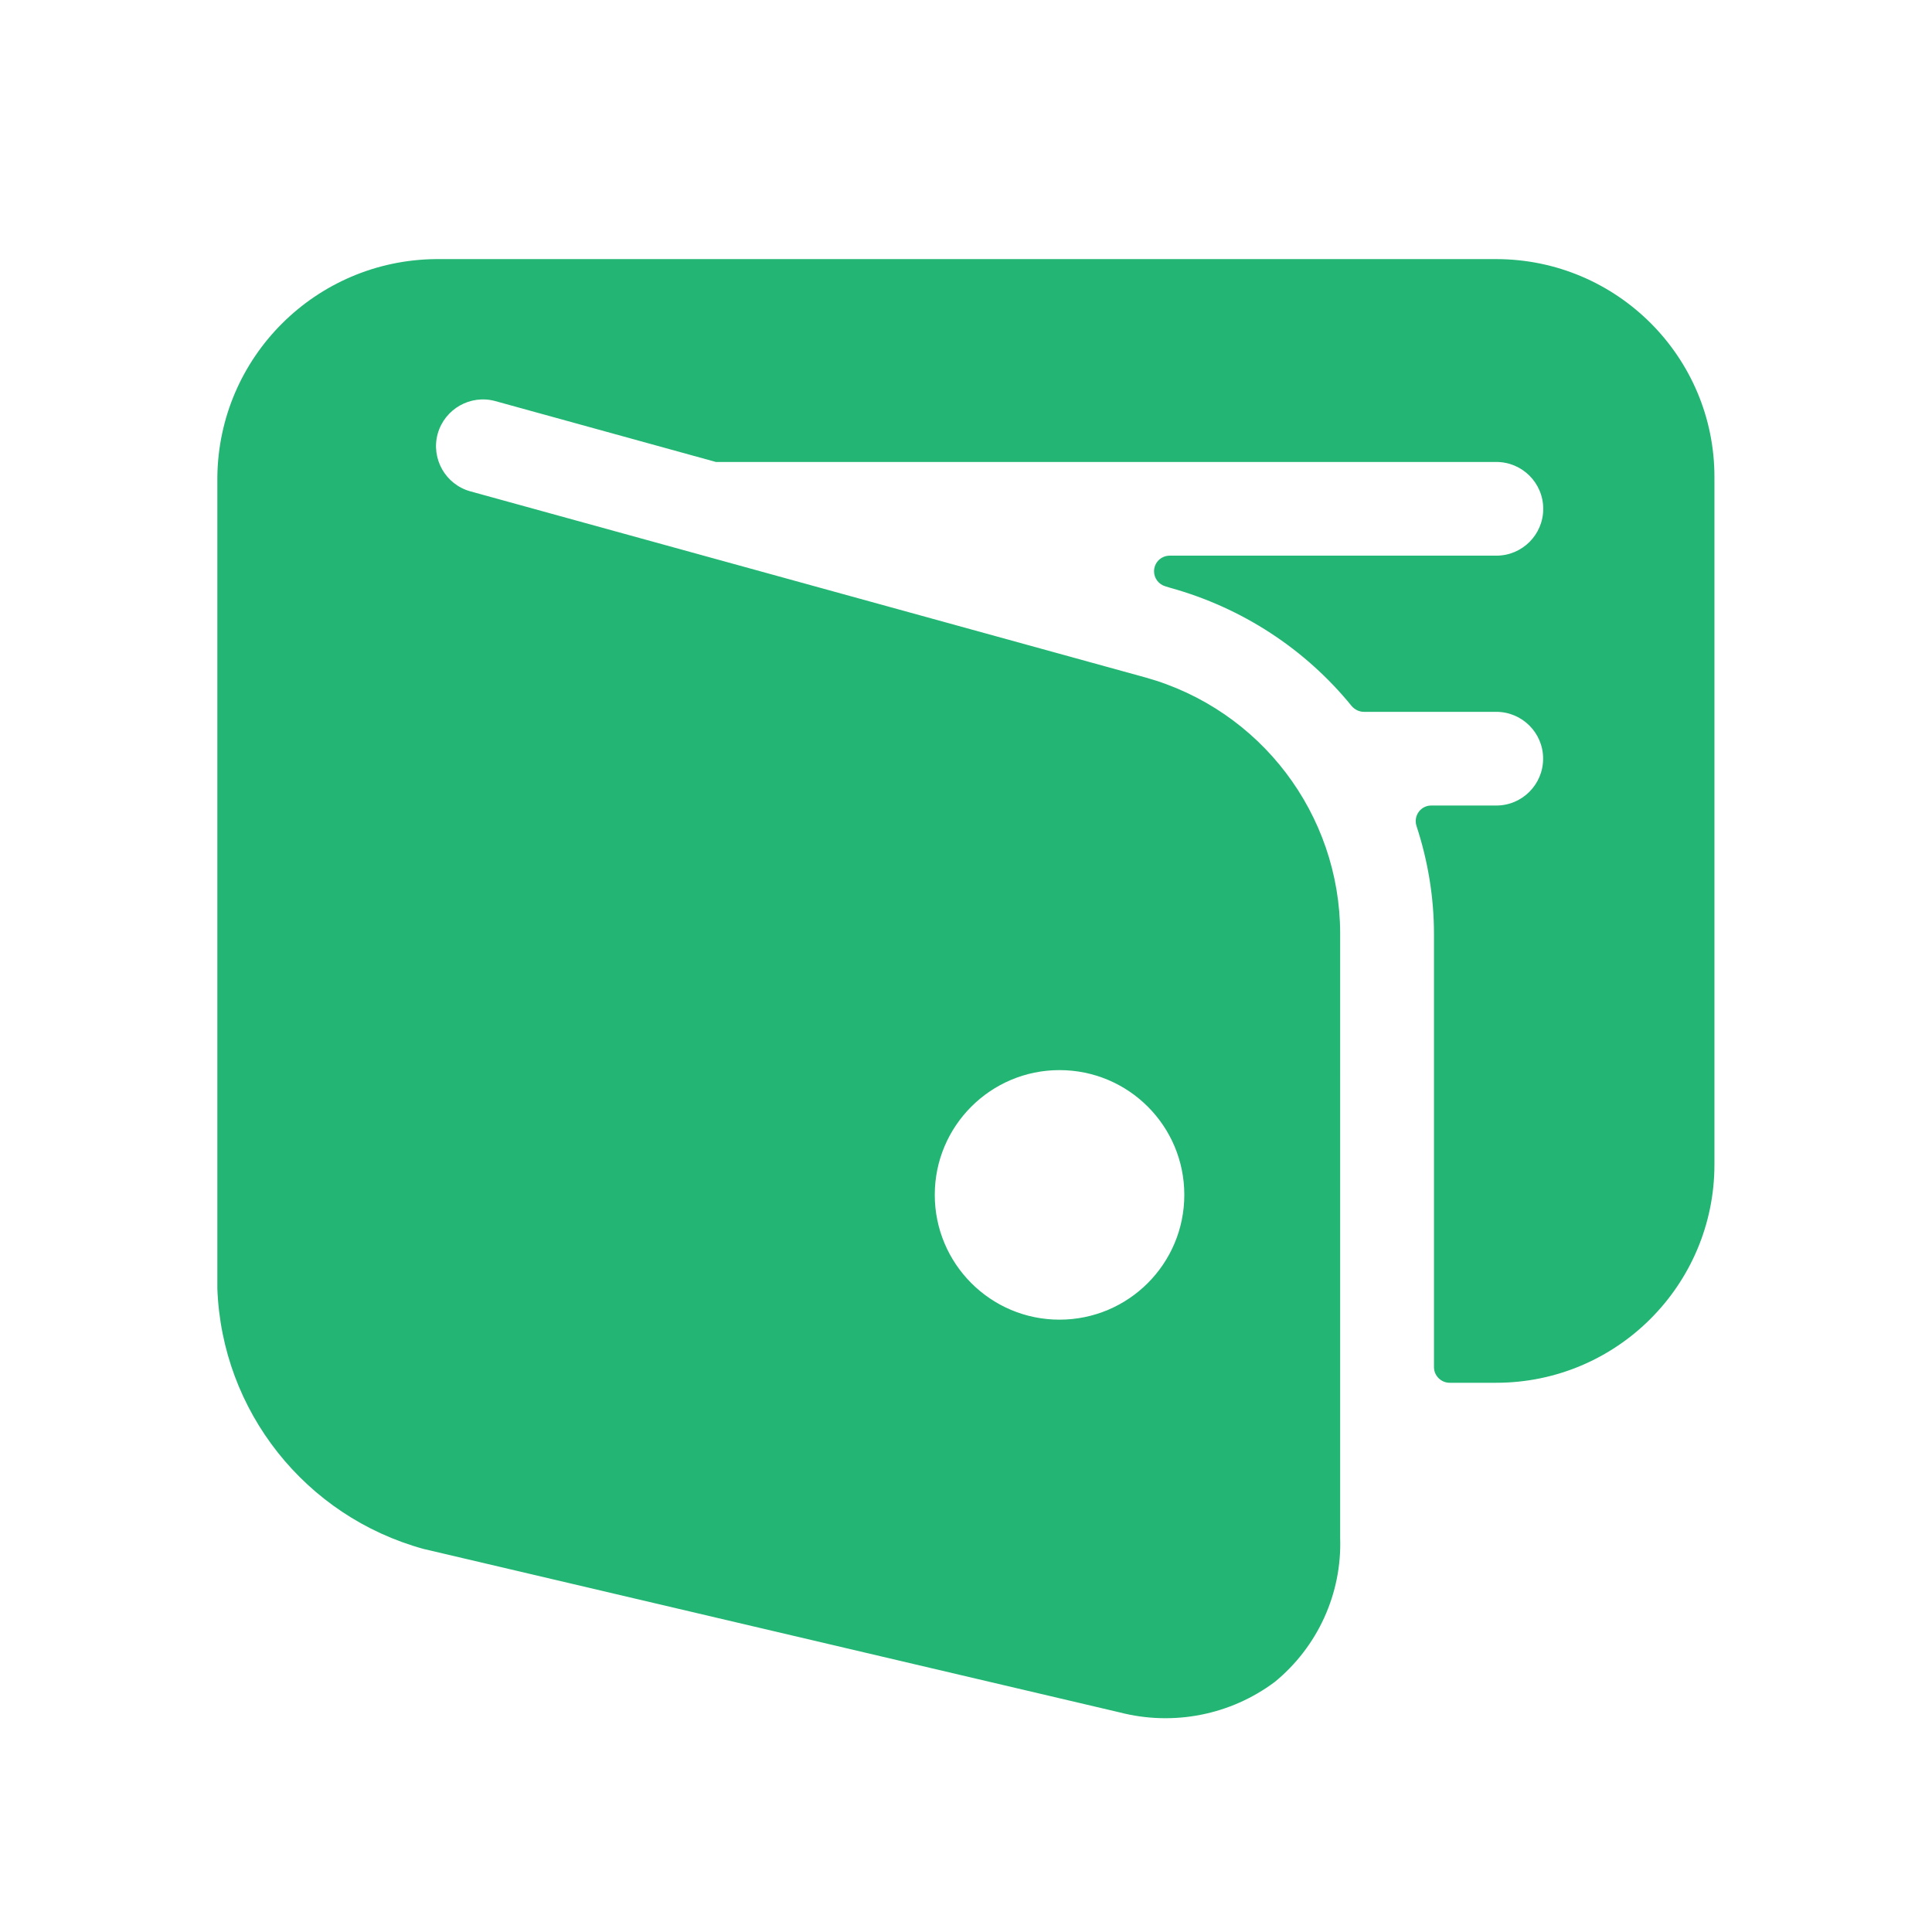 <?xml version="1.0" encoding="utf-8"?>
<!-- Generator: Adobe Illustrator 16.0.0, SVG Export Plug-In . SVG Version: 6.00 Build 0)  -->
<!DOCTYPE svg PUBLIC "-//W3C//DTD SVG 1.1//EN" "http://www.w3.org/Graphics/SVG/1.1/DTD/svg11.dtd">
<svg version="1.1" id="Layer_1" xmlns="http://www.w3.org/2000/svg" xmlns:xlink="http://www.w3.org/1999/xlink" x="0px" y="0px"
	 width="18px" height="18px" viewBox="0 0 18 18" enable-background="new 0 0 18 18" xml:space="preserve">
<g>
	<path fill="#22B573" d="M13.94,2.414H4.06C2.94,2.425,2.036,3.329,2.025,4.447v7.557c0.041,1.143,0.82,2.124,1.921,2.427
		l6.486,1.523c0.5,0.129,1.032,0.025,1.445-0.284c0.4-0.328,0.626-0.823,0.609-1.341V8.696c-0.002-1.111-0.743-2.085-1.813-2.384
		L4.383,4.578C4.15,4.514,4.014,4.273,4.078,4.041C4.143,3.81,4.383,3.673,4.615,3.737L6.67,4.304h0.006h7.265
		c0.241,0,0.437,0.195,0.437,0.437c0,0.24-0.195,0.436-0.437,0.436h-3.043c-0.08,0-0.146,0.064-0.146,0.146
		c0,0.064,0.043,0.122,0.107,0.14l0.049,0.015c0.662,0.184,1.252,0.567,1.686,1.101c0.029,0.033,0.07,0.053,0.113,0.053h1.233
		c0.241,0,0.437,0.195,0.437,0.436c0,0.241-0.195,0.437-0.437,0.437h-0.604c-0.08-0.001-0.145,0.063-0.146,0.144
		c0,0.016,0.002,0.031,0.007,0.046c0.107,0.325,0.163,0.665,0.163,1.007v4.035c0,0.08,0.066,0.146,0.146,0.146h0.433
		c1.124,0,2.034-0.911,2.034-2.034V4.449C15.976,3.326,15.064,2.415,13.94,2.414C13.941,2.414,13.941,2.414,13.94,2.414z
		 M11.034,11.132c0,0.643-0.521,1.163-1.163,1.163c-0.642,0-1.162-0.521-1.162-1.163c0-0.642,0.521-1.162,1.162-1.162
		C10.514,9.97,11.034,10.49,11.034,11.132z"/>
</g>
</svg>

